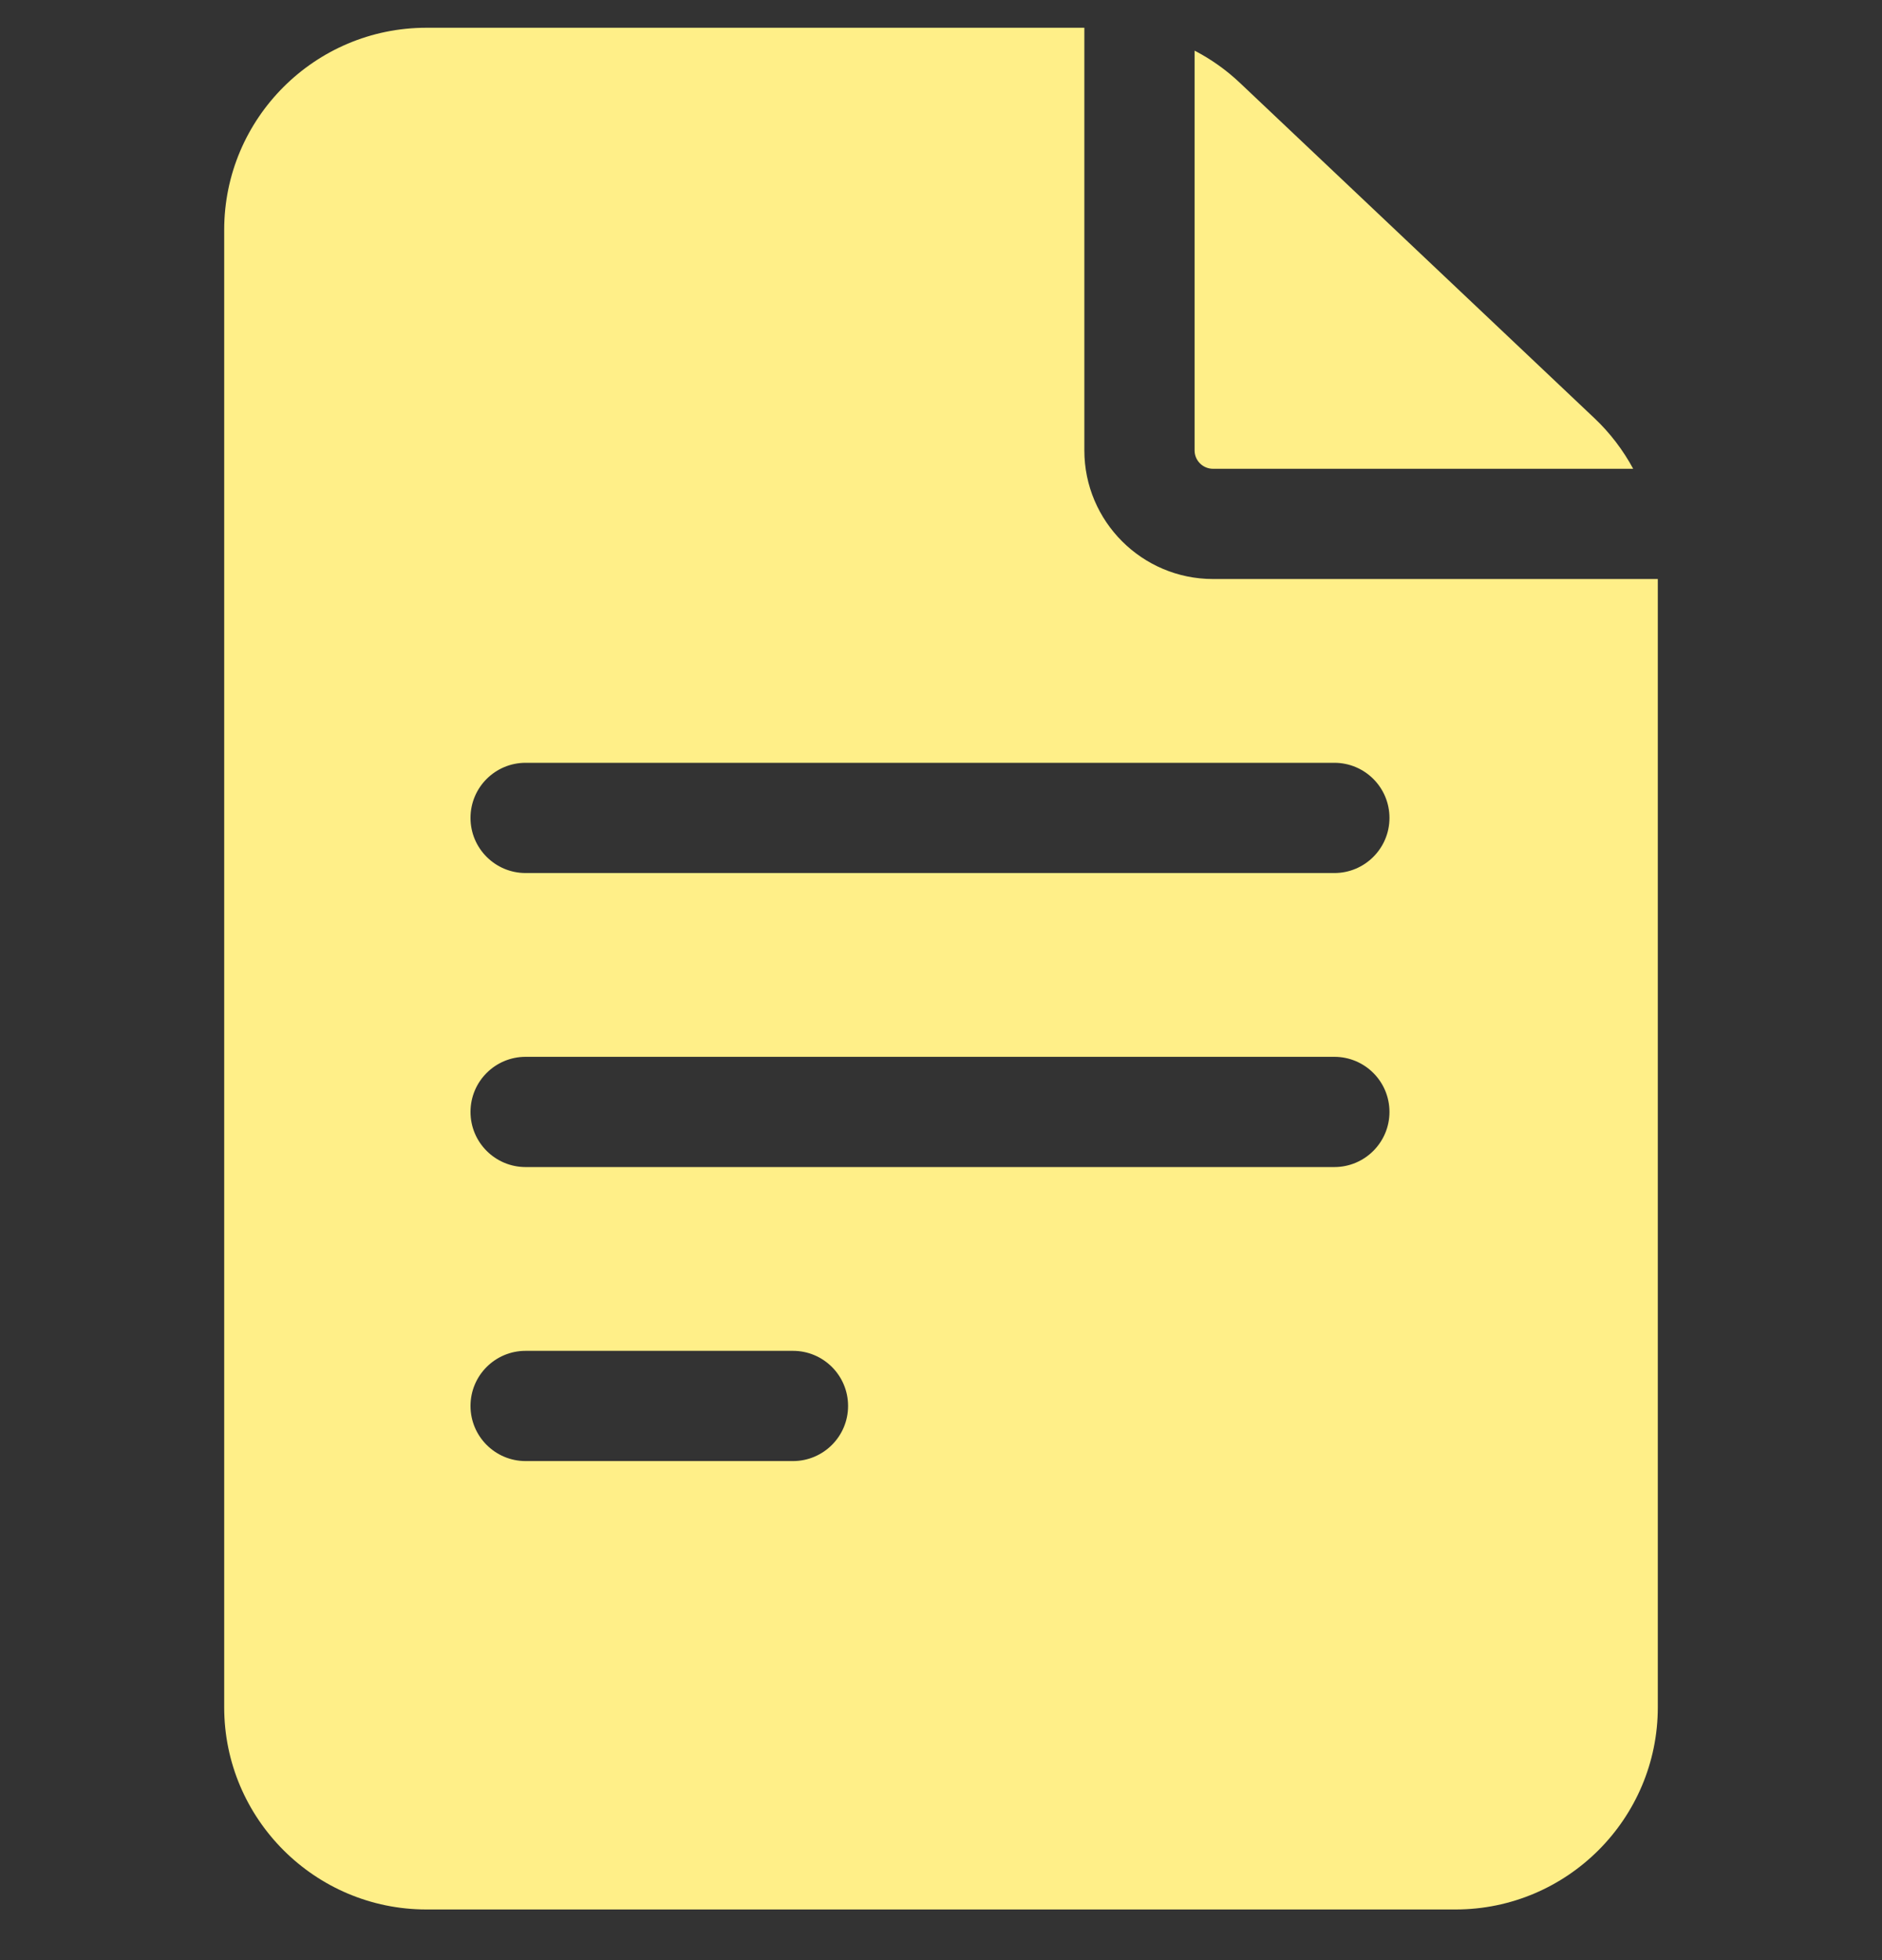 <svg width="24" height="25" viewBox="0 0 24 25" fill="none" xmlns="http://www.w3.org/2000/svg">
<rect x="0" y="0" width="24" height="25" fill="#333333" stroke="none"/>
<g clip-path="url(#clip0_83_141)">
<path d="M15.469 7.385C14.564 7.385 13.828 6.649 13.828 5.744V0.354H5.438C4.016 0.354 2.859 1.51 2.859 2.932V21.775C2.859 23.197 4.016 24.354 5.438 24.354H18.562C19.984 24.354 21.141 23.197 21.141 21.775V7.385H15.469ZM6.703 17.229H10.112C10.5 17.229 10.815 17.543 10.815 17.932C10.815 18.32 10.5 18.635 10.112 18.635H6.703C6.315 18.635 6 18.32 6 17.932C6 17.543 6.315 17.229 6.703 17.229ZM6 14.182C6 13.793 6.315 13.479 6.703 13.479H17.016C17.404 13.479 17.719 13.793 17.719 14.182C17.719 14.57 17.404 14.885 17.016 14.885H6.703C6.315 14.885 6 14.57 6 14.182ZM17.016 9.729C17.404 9.729 17.719 10.043 17.719 10.432C17.719 10.82 17.404 11.135 17.016 11.135H6.703C6.315 11.135 6 10.82 6 10.432C6 10.043 6.315 9.729 6.703 9.729H17.016Z" fill="#FFEF88"/>
<path d="M15.234 5.745C15.234 5.874 15.339 5.979 15.469 5.979H20.827C20.698 5.741 20.533 5.523 20.334 5.335L15.814 1.059C15.639 0.893 15.444 0.755 15.234 0.646V5.745H15.234Z" fill="#FFEF88"/>
</g>
<defs>
<clipPath id="clip0_83_141">
<rect width="24" height="24" fill="white" transform="translate(0 0.354)"/>
</clipPath>
</defs>
</svg>
